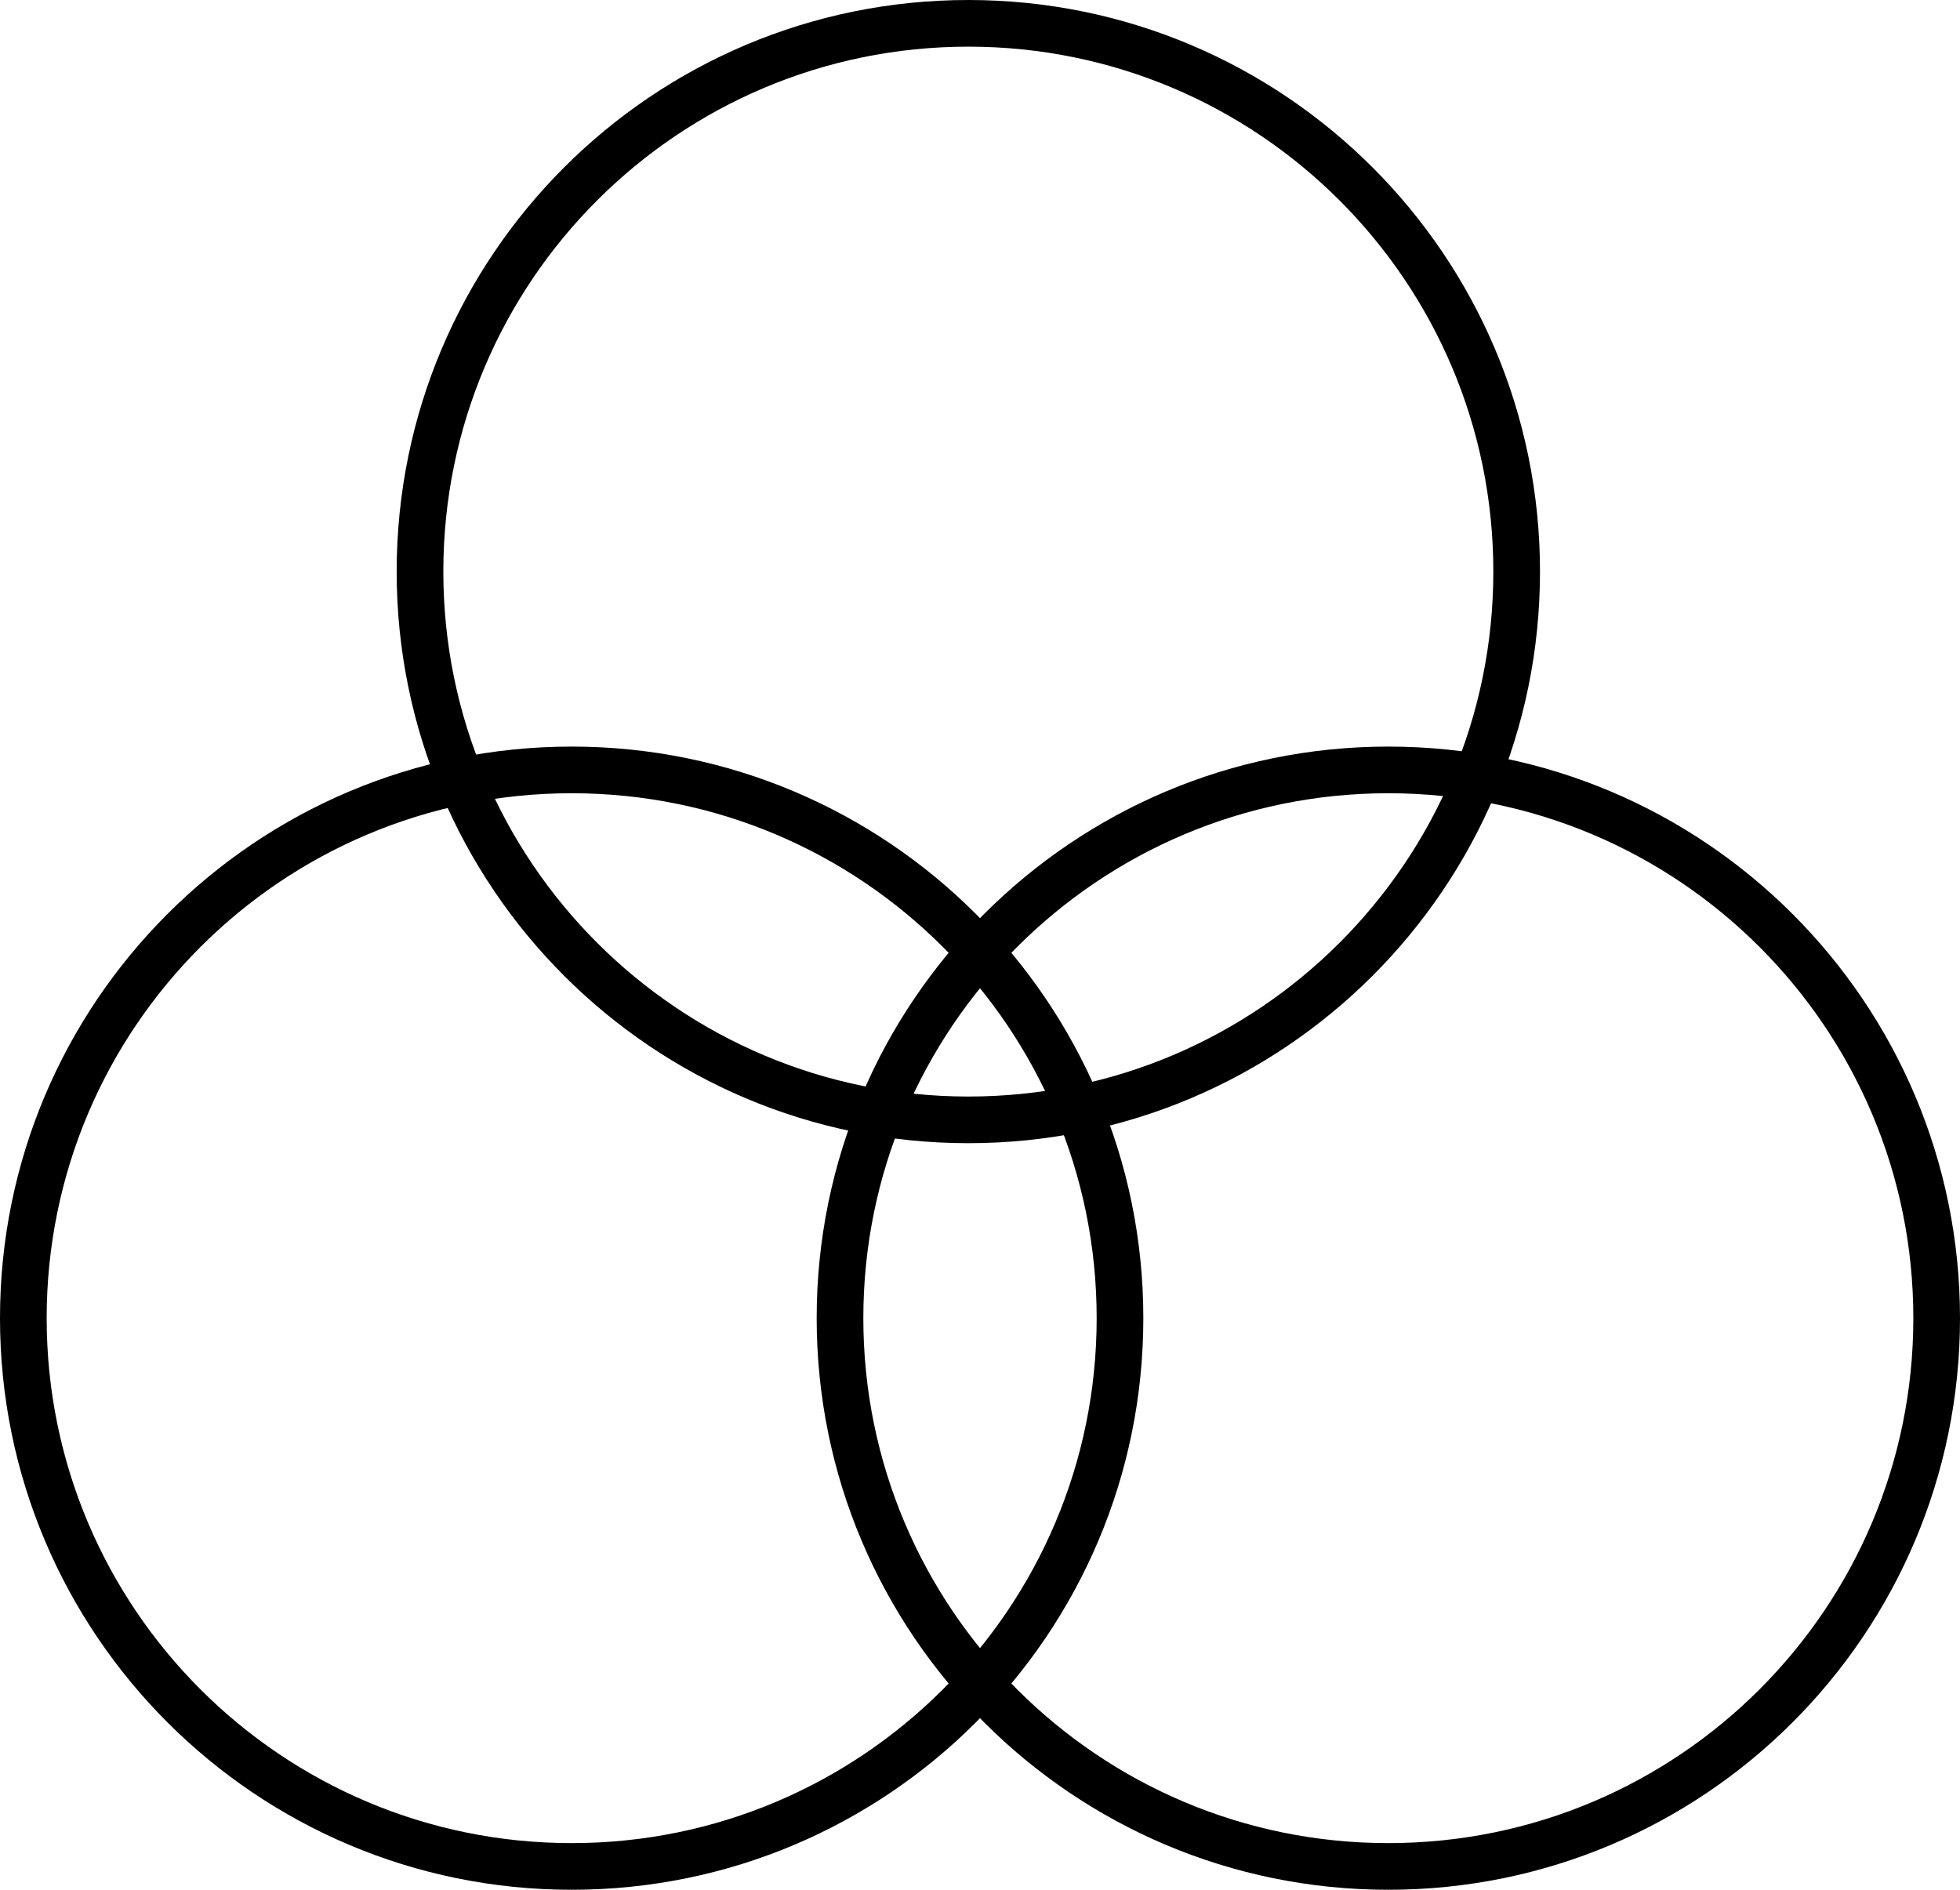 <svg width="84" height="81" viewBox="0 0 84 81" fill="none" xmlns="http://www.w3.org/2000/svg">
  <path fill-rule="evenodd" clip-rule="evenodd" d="M59.5 79C71.926 79 82 68.926 82 56.5C82 44.074 71.926 34 59.5 34C47.074 34 37 44.074 37 56.5C37 68.926 47.074 79 59.5 79ZM59.5 81C73.031 81 84 70.031 84 56.5C84 42.969 73.031 32 59.5 32C45.969 32 35 42.969 35 56.5C35 70.031 45.969 81 59.5 81Z" fill="black"/>
  <path fill-rule="evenodd" clip-rule="evenodd" d="M24.5 79C36.926 79 47 68.926 47 56.5C47 44.074 36.926 34 24.5 34C12.074 34 2 44.074 2 56.5C2 68.926 12.074 79 24.5 79ZM24.5 81C38.031 81 49 70.031 49 56.5C49 42.969 38.031 32 24.5 32C10.969 32 0 42.969 0 56.5C0 70.031 10.969 81 24.5 81Z" fill="black"/>
  <path fill-rule="evenodd" clip-rule="evenodd" d="M41.5 47C53.926 47 64 36.926 64 24.5C64 12.074 53.926 2 41.5 2C29.074 2 19 12.074 19 24.5C19 36.926 29.074 47 41.5 47ZM41.5 49C55.031 49 66 38.031 66 24.5C66 10.969 55.031 0 41.5 0C27.969 0 17 10.969 17 24.5C17 38.031 27.969 49 41.5 49Z" fill="black"/>
</svg>
